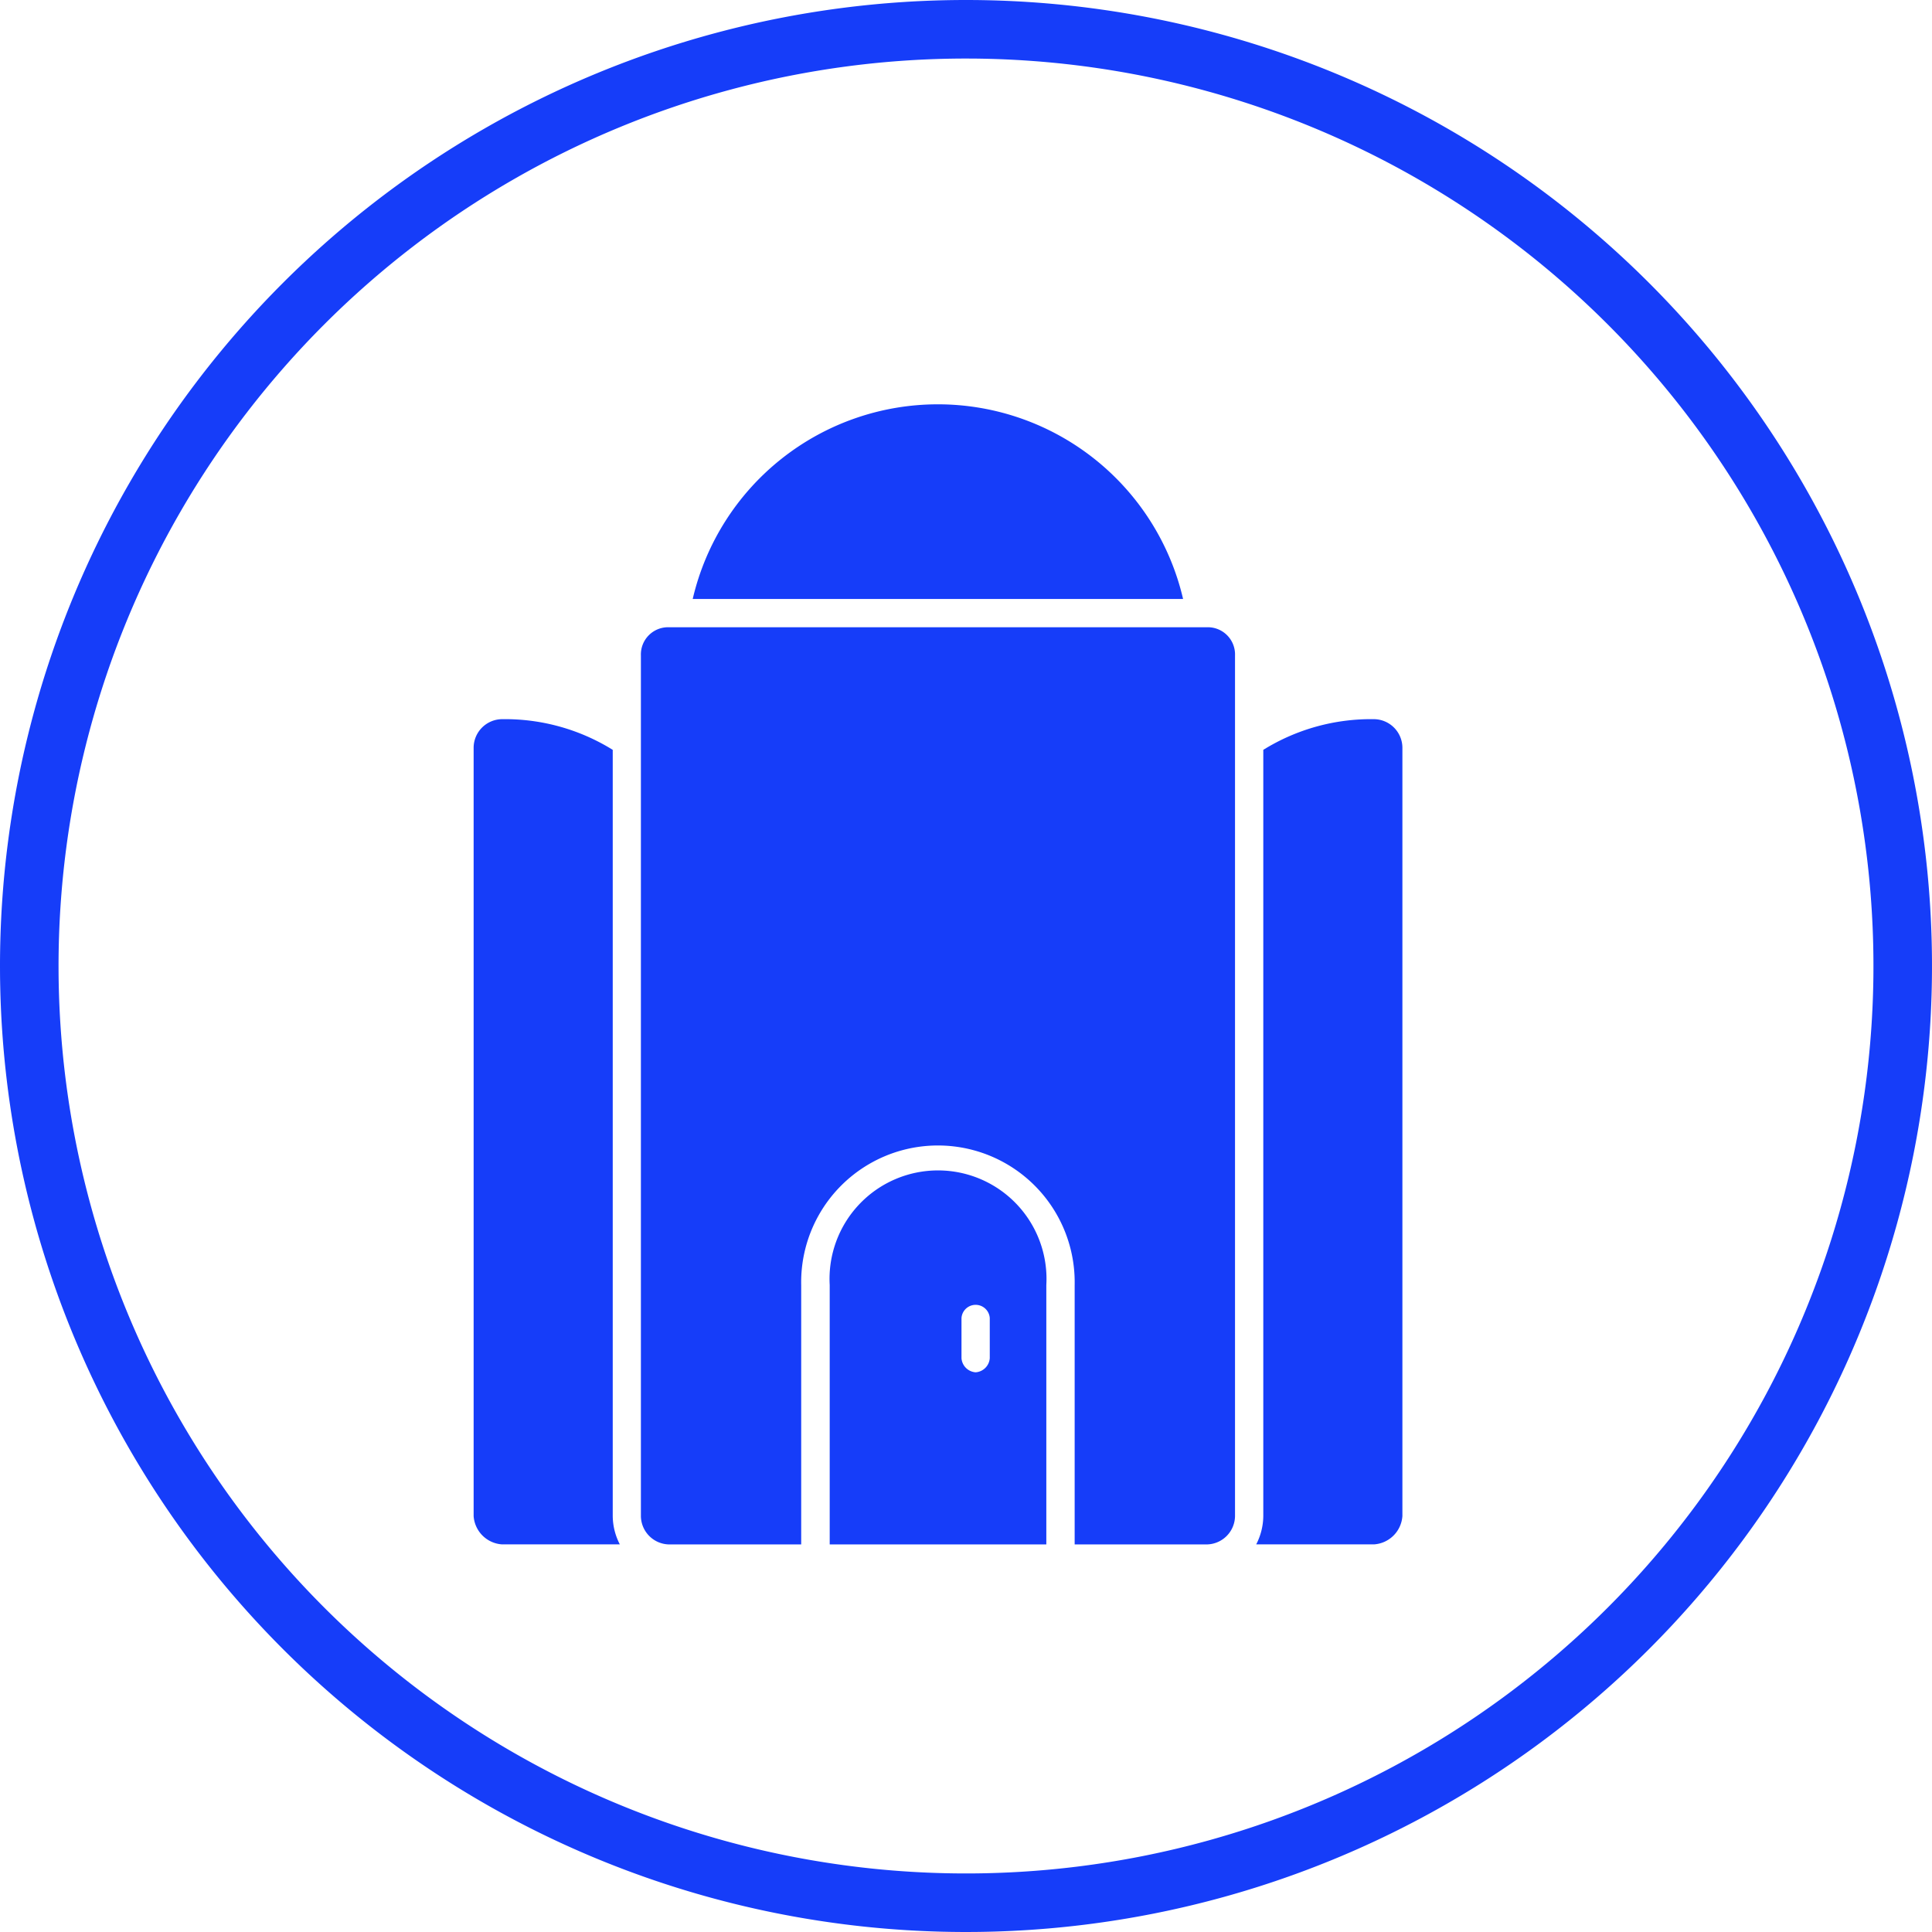 <svg xmlns="http://www.w3.org/2000/svg" width="33" height="33" viewBox="0 0 33 33">
  <g id="Layer_x0020_1" transform="translate(0.264 0.533)">
    <path id="Path_1736" data-name="Path 1736" d="M16,0A16,16,0,1,1,0,16,16,16,0,0,1,16,0Z" transform="translate(0.236 -0.033)" fill="none" stroke="#163df9" stroke-width="1"/>
    <g id="Group_831" data-name="Group 831" transform="translate(7.823 6.355)">
      <path id="Path_1730" data-name="Path 1730" d="M283.665,268.666H281.41v-4.43a2.336,2.336,0,1,0-4.671,0v4.43h-2.255a.49.49,0,0,1-.483-.483v-14.7a.465.465,0,0,1,.483-.483h9.182a.465.465,0,0,1,.483.483v14.7A.49.49,0,0,1,283.665,268.666Zm-3.947-2.94a.26.26,0,0,0,.242-.242V264.8a.242.242,0,0,0-.483,0v.685A.26.26,0,0,0,279.719,265.726Zm1.893-10.309Zm-.685,13.249h-3.7v-4.43a1.853,1.853,0,1,1,3.7,0Z" transform="translate(-271.141 -249.174)" fill="#163df9" fill-rule="evenodd"/>
      <path id="Path_1731" data-name="Path 1731" d="M537.014,306.095H535a1.071,1.071,0,0,0,.121-.483V292.524a3.488,3.488,0,0,1,1.893-.524.49.49,0,0,1,.483.483v13.128A.52.52,0,0,1,537.014,306.095Z" transform="translate(-521.63 -286.604)" fill="#163df9" fill-rule="evenodd"/>
      <path id="Path_1732" data-name="Path 1732" d="M205.5,306.095h-2.014a.52.52,0,0,1-.483-.483V292.483a.49.49,0,0,1,.483-.483,3.488,3.488,0,0,1,1.893.524v13.088A1.072,1.072,0,0,0,205.5,306.095Z" transform="translate(-203 -286.604)" fill="#163df9" fill-rule="evenodd"/>
      <path id="Path_1735" data-name="Path 1735" d="M296,161.343a4.3,4.3,0,0,1,8.376,0Z" transform="translate(-292.255 -158)" fill="#163df9" fill-rule="evenodd"/>
    </g>
  </g>
</svg>
